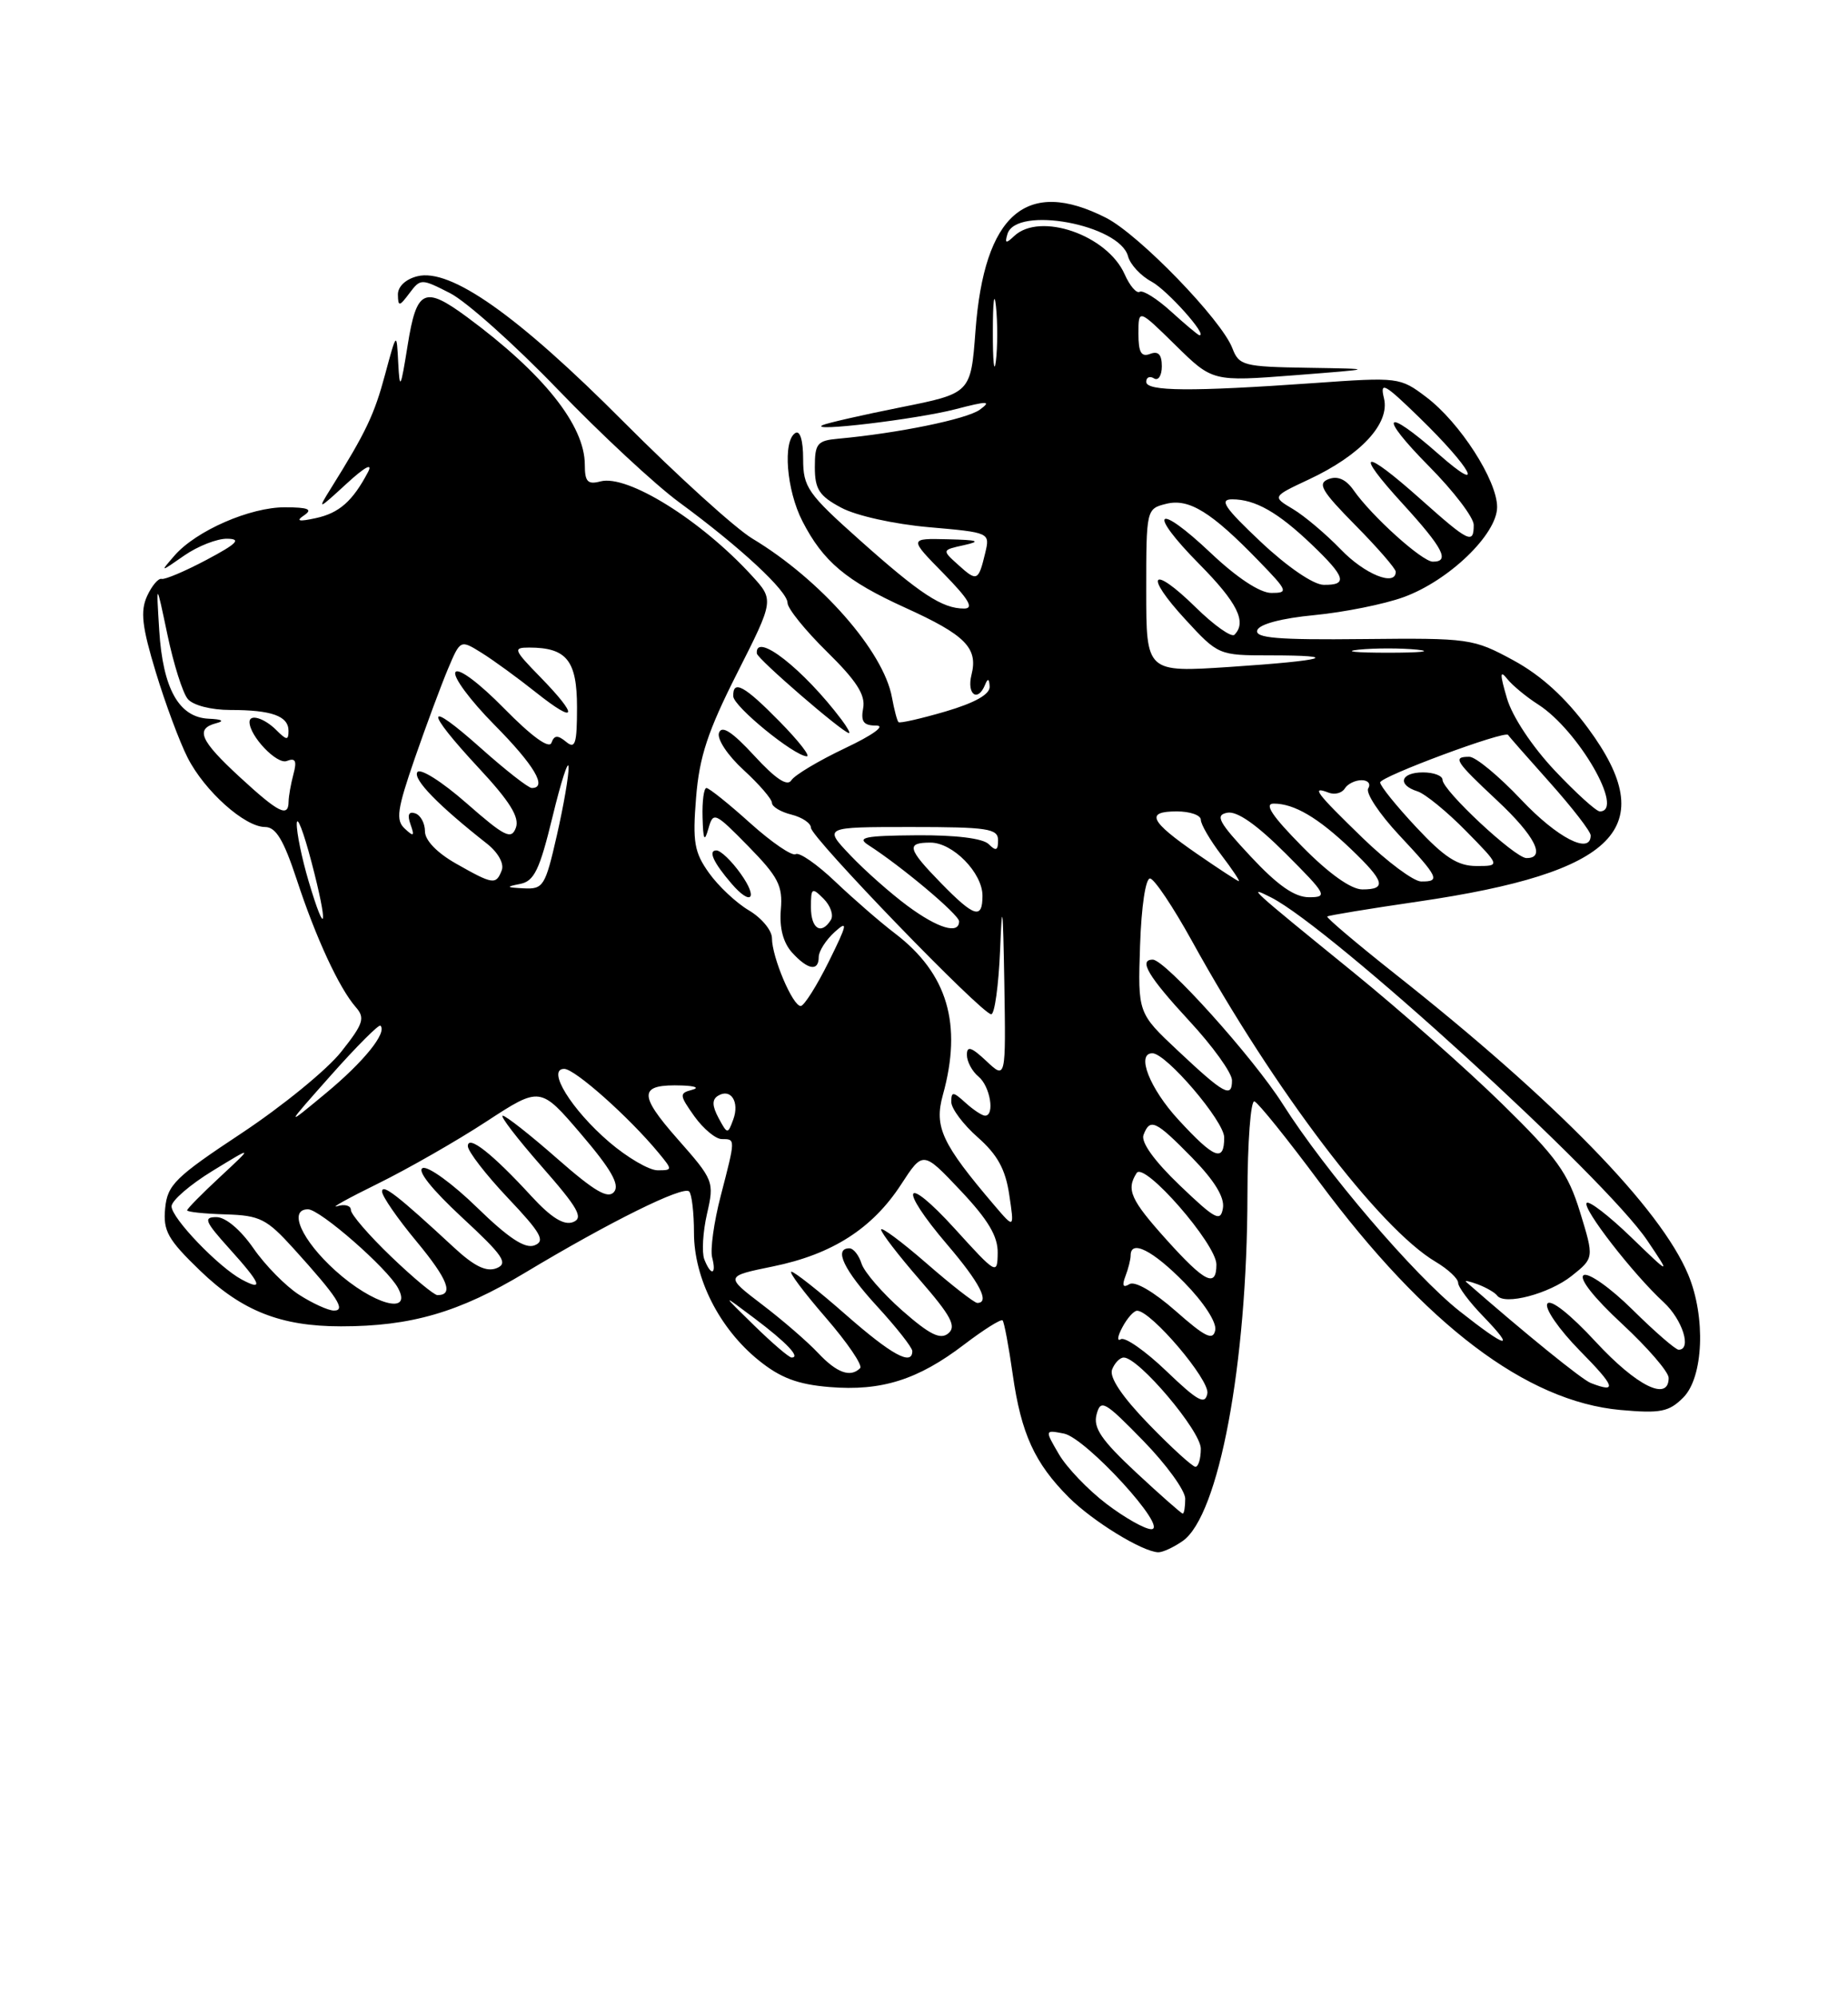 <?xml version="1.0" encoding="UTF-8" standalone="no"?>
<!DOCTYPE svg PUBLIC "-//W3C//DTD SVG 1.1//EN" "http://www.w3.org/Graphics/SVG/1.1/DTD/svg11.dtd" >
<svg xmlns="http://www.w3.org/2000/svg" xmlns:xlink="http://www.w3.org/1999/xlink" version="1.1" viewBox="0 0 237 256">
 <g >
 <path fill="currentColor"
d=" M 151.68 197.51 C 156.31 194.27 159.95 174.86 159.98 153.17 C 159.99 146.38 160.40 140.98 160.88 141.17 C 161.37 141.35 165.11 146.00 169.20 151.50 C 182.84 169.85 195.76 179.62 207.81 180.72 C 212.95 181.18 214.03 180.97 215.87 179.13 C 218.47 176.53 218.78 168.81 216.51 163.38 C 212.96 154.87 199.53 141.11 178.85 124.78 C 173.95 120.90 170.06 117.61 170.22 117.47 C 170.37 117.33 175.60 116.47 181.84 115.56 C 207.40 111.83 213.06 106.08 203.68 93.36 C 200.76 89.40 197.65 86.57 194.08 84.63 C 188.93 81.84 188.44 81.77 174.81 81.91 C 163.84 82.03 160.91 81.78 161.24 80.78 C 161.50 80.00 164.36 79.24 168.58 78.84 C 172.39 78.47 177.53 77.44 180.00 76.54 C 185.80 74.44 192.00 68.48 192.00 64.99 C 192.00 61.57 187.23 54.16 182.93 50.91 C 179.55 48.35 179.35 48.33 168.50 49.10 C 152.75 50.21 147.00 50.17 147.00 48.94 C 147.00 48.36 147.45 48.16 148.00 48.50 C 148.55 48.84 149.00 48.14 149.00 46.95 C 149.00 45.44 148.55 44.96 147.50 45.36 C 146.36 45.80 146.00 45.17 146.00 42.76 C 146.00 39.58 146.00 39.58 150.75 44.24 C 155.50 48.91 155.50 48.91 166.00 48.10 C 176.50 47.28 176.50 47.28 167.73 47.14 C 159.49 47.01 158.90 46.86 158.05 44.64 C 156.67 41.00 146.11 30.10 141.87 27.93 C 131.65 22.72 126.22 27.41 125.10 42.43 C 124.50 50.41 124.50 50.41 115.50 52.21 C 110.55 53.20 106.05 54.23 105.50 54.49 C 103.58 55.41 117.54 53.74 122.50 52.46 C 126.69 51.37 127.20 51.38 125.66 52.51 C 123.99 53.72 115.17 55.53 107.50 56.23 C 104.81 56.47 104.50 56.85 104.50 59.88 C 104.50 62.70 105.06 63.57 107.88 65.07 C 109.79 66.10 114.67 67.18 119.11 67.57 C 126.97 68.26 126.97 68.26 126.35 70.88 C 125.48 74.50 125.30 74.58 122.90 72.41 C 120.78 70.50 120.78 70.50 123.64 69.87 C 125.89 69.37 125.44 69.21 121.54 69.12 C 116.58 69.00 116.58 69.00 121.00 73.50 C 124.25 76.82 124.95 78.00 123.64 78.00 C 120.84 78.00 118.02 76.15 110.25 69.22 C 103.57 63.27 103.00 62.44 103.00 58.82 C 103.00 56.45 102.60 55.13 102.00 55.50 C 100.36 56.51 100.86 62.81 102.90 66.79 C 105.55 71.96 108.51 74.45 116.09 77.89 C 123.81 81.39 125.46 83.05 124.59 86.49 C 123.96 89.02 125.40 90.07 126.34 87.75 C 126.68 86.90 126.87 86.97 126.92 88.00 C 126.97 88.99 125.04 90.08 121.27 91.19 C 118.12 92.11 115.40 92.73 115.23 92.56 C 115.05 92.39 114.68 90.96 114.39 89.39 C 113.32 83.48 105.23 74.28 96.50 69.04 C 94.30 67.72 86.87 60.98 79.98 54.07 C 66.38 40.41 57.77 34.34 53.52 35.41 C 52.02 35.78 51.01 36.74 51.03 37.77 C 51.06 39.33 51.21 39.31 52.51 37.58 C 53.94 35.69 54.02 35.69 57.73 37.58 C 59.80 38.64 66.00 44.17 71.50 49.88 C 77.00 55.59 84.02 62.12 87.10 64.38 C 94.96 70.15 101.00 75.76 101.00 77.28 C 101.00 77.99 103.28 80.81 106.06 83.54 C 109.83 87.24 111.01 89.07 110.70 90.75 C 110.37 92.51 110.74 93.00 112.39 93.00 C 113.61 93.00 111.93 94.22 108.37 95.90 C 105.00 97.50 101.90 99.35 101.49 100.01 C 100.98 100.84 99.47 99.84 96.73 96.86 C 93.90 93.79 92.56 92.92 92.21 93.93 C 91.93 94.73 93.31 96.81 95.36 98.69 C 97.36 100.52 99.00 102.42 99.00 102.91 C 99.00 103.39 100.12 104.07 101.50 104.41 C 102.88 104.76 104.00 105.51 104.00 106.10 C 104.00 107.33 125.93 130.00 127.12 130.00 C 127.56 130.00 128.07 126.29 128.26 121.75 C 128.52 115.17 128.63 116.02 128.80 125.92 C 129.00 138.35 129.00 138.35 126.50 136.00 C 124.58 134.20 124.00 134.01 124.00 135.20 C 124.00 136.06 124.67 137.32 125.50 138.00 C 126.99 139.24 127.61 143.00 126.33 143.00 C 125.96 143.00 124.83 142.26 123.83 141.35 C 122.22 139.89 122.00 139.88 122.00 141.24 C 122.00 142.09 123.53 144.13 125.39 145.77 C 127.91 147.99 128.95 149.87 129.43 153.12 C 130.09 157.50 130.09 157.50 127.53 154.50 C 120.78 146.58 119.78 144.44 120.92 140.34 C 123.44 131.27 121.52 124.78 114.78 119.64 C 112.91 118.22 109.47 115.23 107.13 113.01 C 104.79 110.78 102.50 109.19 102.04 109.48 C 101.58 109.76 98.96 107.97 96.21 105.50 C 93.46 103.02 90.93 101.00 90.60 101.00 C 90.27 101.00 90.04 102.69 90.10 104.75 C 90.18 107.68 90.34 108.00 90.85 106.21 C 91.47 104.00 91.67 104.09 95.97 108.47 C 99.82 112.40 100.40 113.53 100.14 116.59 C 99.94 118.92 100.44 120.82 101.57 122.08 C 103.60 124.32 105.00 124.56 105.00 122.65 C 105.00 121.92 105.92 120.48 107.04 119.46 C 108.79 117.88 108.68 118.43 106.29 123.25 C 104.76 126.34 103.14 128.90 102.70 128.94 C 101.69 129.02 99.00 122.69 99.00 120.25 C 99.00 119.25 97.67 117.65 96.05 116.69 C 94.42 115.73 92.12 113.57 90.92 111.88 C 89.04 109.25 88.81 107.92 89.27 102.23 C 89.69 96.98 90.77 93.72 94.54 86.27 C 99.28 76.90 99.28 76.90 96.39 73.75 C 89.88 66.65 80.47 60.80 77.02 61.70 C 75.37 62.14 75.00 61.75 75.00 59.57 C 75.00 54.52 69.68 47.86 59.91 40.65 C 54.41 36.60 53.43 37.06 52.28 44.25 C 51.38 49.86 51.26 50.09 51.07 46.50 C 50.87 42.50 50.87 42.50 49.39 47.98 C 48.01 53.13 46.95 55.37 42.44 62.59 C 40.68 65.41 40.74 65.40 44.44 62.00 C 46.78 59.85 47.84 59.27 47.20 60.50 C 45.23 64.23 43.51 65.76 40.50 66.41 C 38.30 66.89 37.90 66.79 39.00 66.05 C 40.14 65.28 39.55 65.03 36.57 65.02 C 32.08 65.00 25.16 68.02 22.38 71.21 C 20.50 73.38 20.50 73.38 23.65 71.19 C 25.39 69.99 27.86 69.02 29.15 69.05 C 30.99 69.08 30.40 69.68 26.50 71.75 C 23.75 73.21 21.15 74.31 20.73 74.20 C 20.31 74.08 19.47 75.08 18.86 76.41 C 17.98 78.34 18.21 80.33 19.98 86.15 C 21.20 90.18 23.04 95.11 24.06 97.11 C 26.24 101.40 31.39 106.00 34.00 106.00 C 35.38 106.00 36.38 107.66 38.06 112.75 C 40.51 120.22 43.50 126.66 45.63 129.09 C 46.85 130.48 46.61 131.22 43.75 134.82 C 41.95 137.10 36.21 141.78 30.99 145.24 C 22.46 150.88 21.47 151.86 21.18 154.88 C 20.90 157.77 21.52 158.87 25.68 162.88 C 31.03 168.03 36.01 170.00 43.73 170.00 C 52.72 170.00 58.88 168.21 67.35 163.12 C 78.19 156.61 87.61 151.95 88.38 152.71 C 88.72 153.05 89.00 155.44 89.00 158.01 C 89.00 163.85 92.26 170.28 97.28 174.34 C 100.08 176.61 102.29 177.44 106.38 177.78 C 113.04 178.33 117.73 176.85 123.64 172.34 C 126.15 170.43 128.37 169.03 128.58 169.24 C 128.78 169.45 129.37 172.57 129.88 176.18 C 130.96 183.75 132.68 187.53 137.08 191.93 C 140.14 194.98 146.46 198.87 148.53 198.96 C 149.09 198.98 150.51 198.33 151.68 197.51 Z  M 95.00 112.00 C 93.83 110.35 92.42 109.00 91.87 109.00 C 90.78 109.00 91.49 110.55 93.81 113.25 C 96.33 116.19 97.28 115.20 95.00 112.00 Z  M 100.00 92.50 C 95.47 87.88 93.97 87.06 94.04 89.25 C 94.08 90.55 101.78 96.84 103.46 96.94 C 103.99 96.97 102.43 94.97 100.00 92.50 Z  M 107.93 92.25 C 103.04 85.77 96.83 80.91 97.06 83.75 C 97.11 84.44 108.02 93.86 108.87 93.96 C 109.08 93.98 108.65 93.21 107.93 92.25 Z  M 141.88 192.74 C 139.52 190.94 136.78 188.08 135.79 186.37 C 133.98 183.27 133.98 183.27 136.43 183.74 C 139.26 184.28 149.98 196.00 147.65 196.00 C 146.83 196.00 144.23 194.53 141.88 192.74 Z  M 145.71 188.74 C 141.26 184.59 140.18 183.02 140.63 181.30 C 141.16 179.30 141.65 179.58 146.60 184.65 C 149.57 187.69 152.00 191.04 152.00 192.09 C 152.00 193.14 151.86 194.00 151.68 194.00 C 151.51 194.00 148.82 191.63 145.71 188.74 Z  M 147.32 182.54 C 143.90 179.01 142.24 176.53 142.62 175.54 C 142.95 174.69 143.62 174.00 144.12 174.00 C 146.04 174.00 154.00 183.41 154.00 185.68 C 154.00 186.96 153.69 188.00 153.31 188.00 C 152.93 188.00 150.23 185.54 147.32 182.54 Z  M 149.60 175.75 C 146.91 173.17 144.28 171.33 143.75 171.65 C 143.23 171.98 143.31 171.29 143.94 170.12 C 144.56 168.95 145.41 168.00 145.83 168.00 C 147.62 168.00 155.17 176.88 154.84 178.60 C 154.55 180.11 153.63 179.61 149.60 175.75 Z  M 204.00 177.26 C 202.84 176.80 195.59 170.92 188.03 164.31 C 187.77 164.08 188.45 164.22 189.53 164.62 C 190.61 165.03 191.72 165.67 192.00 166.05 C 192.93 167.35 198.68 165.83 201.57 163.53 C 204.44 161.24 204.44 161.24 202.64 155.37 C 201.09 150.33 199.68 148.37 192.66 141.50 C 188.17 137.10 179.55 129.48 173.50 124.57 C 160.32 113.87 159.80 113.40 163.00 115.02 C 170.71 118.92 205.82 150.92 211.26 159.00 C 214.29 163.50 214.29 163.50 209.17 158.56 C 206.35 155.84 203.80 153.87 203.49 154.18 C 202.85 154.81 209.43 163.30 213.37 166.92 C 215.78 169.15 216.99 173.00 215.28 173.00 C 214.89 173.00 212.23 170.70 209.38 167.88 C 206.53 165.06 203.70 163.07 203.10 163.44 C 202.45 163.84 204.40 166.33 208.00 169.66 C 211.30 172.72 214.00 175.84 214.00 176.61 C 214.00 179.69 209.91 177.67 204.66 172.00 C 201.34 168.41 198.84 166.45 198.44 167.10 C 198.07 167.70 199.94 170.40 202.59 173.10 C 207.17 177.74 207.46 178.61 204.00 177.26 Z  M 104.92 173.42 C 103.59 172.00 100.36 169.20 97.74 167.21 C 92.98 163.58 92.98 163.58 99.14 162.32 C 106.73 160.77 111.88 157.47 115.56 151.82 C 118.37 147.50 118.37 147.50 123.19 152.60 C 126.72 156.34 127.99 158.46 127.95 160.60 C 127.91 163.43 127.79 163.37 122.46 157.50 C 115.91 150.30 115.09 152.05 121.50 159.55 C 125.66 164.42 126.99 167.00 125.33 167.00 C 124.96 167.00 122.03 164.72 118.83 161.93 C 115.62 159.14 113.00 157.20 113.00 157.60 C 113.00 158.01 115.24 160.92 117.98 164.07 C 121.97 168.66 122.69 170.01 121.62 170.90 C 120.60 171.75 119.23 171.07 115.70 167.97 C 113.18 165.75 110.83 163.04 110.49 161.96 C 110.15 160.88 109.45 160.00 108.93 160.00 C 106.89 160.00 108.22 162.79 112.50 167.45 C 114.97 170.14 117.00 172.72 117.00 173.17 C 117.00 175.12 114.33 173.65 108.46 168.50 C 105.01 165.47 101.88 163.00 101.50 163.00 C 101.11 163.00 103.09 165.64 105.88 168.86 C 108.67 172.08 110.66 175.00 110.31 175.36 C 109.07 176.60 107.32 175.97 104.92 173.42 Z  M 96.71 169.88 C 92.50 165.77 92.50 165.77 96.74 168.96 C 100.89 172.08 102.71 174.00 101.52 174.00 C 101.19 174.00 99.03 172.15 96.71 169.88 Z  M 150.77 168.03 C 147.96 165.56 145.55 164.16 144.85 164.59 C 144.03 165.10 143.87 164.78 144.33 163.58 C 144.70 162.62 145.00 161.42 145.00 160.92 C 145.00 158.83 147.84 160.26 151.89 164.39 C 154.38 166.93 156.05 169.49 155.85 170.49 C 155.57 171.87 154.59 171.40 150.77 168.03 Z  M 187.18 168.05 C 181.35 163.44 169.94 150.08 164.52 141.53 C 160.75 135.57 149.43 123.00 147.84 123.00 C 145.97 123.00 147.27 125.17 152.50 130.83 C 155.53 134.09 158.00 137.53 158.00 138.47 C 158.00 140.80 157.00 140.25 151.06 134.67 C 145.92 129.85 145.92 129.85 146.21 121.17 C 146.38 116.16 146.92 112.54 147.50 112.60 C 148.05 112.66 150.46 116.26 152.86 120.60 C 163.41 139.72 176.89 157.46 184.12 161.73 C 185.70 162.67 187.00 163.88 187.00 164.42 C 187.00 164.96 188.44 166.89 190.20 168.70 C 194.48 173.13 193.27 172.86 187.18 168.05 Z  M 38.37 165.96 C 36.65 164.86 34.00 162.17 32.49 159.98 C 30.84 157.61 28.93 156.00 27.75 156.00 C 26.05 156.00 26.28 156.56 29.38 160.00 C 33.48 164.54 33.89 165.55 31.00 164.00 C 28.02 162.40 22.00 156.13 22.00 154.62 C 22.00 153.89 24.36 151.85 27.25 150.08 C 32.50 146.87 32.50 146.87 28.25 150.82 C 25.91 152.99 24.00 154.93 24.00 155.13 C 24.00 155.34 26.21 155.57 28.91 155.65 C 33.34 155.78 34.20 156.22 37.66 160.04 C 43.30 166.27 44.42 168.00 42.81 167.98 C 42.09 167.97 40.09 167.06 38.37 165.96 Z  M 43.00 162.85 C 38.69 158.96 36.92 155.00 39.50 155.00 C 41.04 155.00 49.70 162.57 51.05 165.10 C 52.95 168.64 47.82 167.21 43.00 162.85 Z  M 50.16 161.06 C 47.32 158.34 45.00 155.65 45.00 155.09 C 45.00 154.52 44.21 154.30 43.25 154.60 C 42.29 154.89 44.65 153.58 48.50 151.69 C 52.35 149.79 58.60 146.22 62.39 143.74 C 69.29 139.24 69.29 139.24 74.53 145.37 C 78.36 149.85 79.50 151.84 78.76 152.76 C 77.98 153.72 76.26 152.71 71.47 148.51 C 68.02 145.48 64.87 143.00 64.47 143.00 C 64.08 143.00 66.32 145.92 69.46 149.50 C 74.16 154.85 74.87 156.11 73.49 156.64 C 72.32 157.09 70.69 156.08 68.15 153.32 C 63.15 147.87 60.00 145.40 60.00 146.90 C 60.00 147.57 62.31 150.56 65.13 153.54 C 69.40 158.05 69.97 159.07 68.55 159.62 C 67.33 160.09 65.21 158.69 61.17 154.76 C 58.05 151.72 54.92 149.45 54.22 149.71 C 53.43 150.00 55.36 152.43 59.22 156.01 C 64.55 160.94 65.22 161.93 63.68 162.55 C 62.37 163.06 60.82 162.31 58.18 159.86 C 51.01 153.22 49.00 151.66 49.00 152.73 C 49.00 153.32 50.99 156.20 53.42 159.12 C 57.44 163.97 58.23 166.00 56.10 166.00 C 55.67 166.00 52.99 163.78 50.16 161.06 Z  M 149.59 158.89 C 144.98 153.76 144.41 152.48 145.77 150.35 C 146.73 148.83 156.00 159.45 156.00 162.07 C 156.00 165.11 154.53 164.38 149.59 158.89 Z  M 90.32 161.40 C 89.99 160.52 90.14 157.90 90.67 155.58 C 91.62 151.45 91.54 151.25 86.87 145.96 C 81.80 140.21 81.92 138.94 87.50 139.13 C 89.19 139.19 89.73 139.43 88.74 139.69 C 87.10 140.12 87.12 140.36 89.05 143.08 C 90.20 144.68 91.78 146.00 92.57 146.00 C 94.34 146.00 94.34 145.90 92.43 153.28 C 91.56 156.61 91.07 160.17 91.33 161.17 C 91.92 163.42 91.17 163.59 90.32 161.40 Z  M 151.29 151.92 C 148.03 148.80 146.30 146.39 146.65 145.47 C 147.49 143.27 148.19 143.60 152.88 148.38 C 155.73 151.29 157.06 153.45 156.84 154.83 C 156.54 156.66 155.89 156.32 151.29 151.92 Z  M 78.15 146.40 C 73.28 142.23 70.05 137.00 72.36 137.00 C 73.72 137.00 80.68 143.19 84.45 147.75 C 86.27 149.95 86.27 150.00 84.33 150.00 C 83.25 150.00 80.47 148.38 78.15 146.40 Z  M 151.13 143.52 C 147.44 139.52 145.67 135.00 147.79 135.00 C 149.56 135.00 157.00 143.71 157.00 145.79 C 157.00 149.02 155.75 148.54 151.13 143.52 Z  M 92.15 143.29 C 91.32 141.74 91.30 140.93 92.08 140.45 C 93.72 139.44 94.87 141.23 94.04 143.48 C 93.33 145.41 93.29 145.40 92.15 143.29 Z  M 42.47 137.79 C 45.74 134.11 48.59 131.26 48.79 131.46 C 49.68 132.35 46.65 136.10 41.78 140.13 C 36.51 144.50 36.51 144.50 42.47 137.79 Z  M 104.00 116.29 C 104.00 113.78 104.13 113.70 105.62 115.19 C 106.51 116.08 106.93 117.30 106.56 117.90 C 105.33 119.89 104.00 119.05 104.00 116.29 Z  M 116.40 116.12 C 114.26 114.54 110.95 111.62 109.05 109.62 C 105.61 106.00 105.61 106.00 116.80 106.00 C 126.67 106.00 128.00 106.20 128.00 107.70 C 128.00 109.02 127.73 109.13 126.80 108.20 C 126.05 107.45 122.55 107.02 117.55 107.06 C 110.93 107.11 109.83 107.33 111.36 108.31 C 115.62 111.04 123.00 117.24 123.00 118.09 C 123.00 119.80 120.30 119.00 116.40 116.12 Z  M 39.57 112.92 C 38.71 110.01 38.03 106.71 38.06 105.57 C 38.09 104.43 38.94 106.65 39.95 110.50 C 42.12 118.75 41.83 120.54 39.57 112.92 Z  M 120.70 113.21 C 116.38 108.78 116.17 108.00 119.33 108.00 C 122.20 108.00 126.00 111.88 126.00 114.81 C 126.00 117.88 124.95 117.56 120.70 113.21 Z  M 160.39 109.77 C 156.27 105.36 155.80 104.48 157.39 104.17 C 158.64 103.92 161.17 105.69 164.88 109.40 C 170.14 114.66 170.32 115.00 167.88 115.00 C 166.03 115.00 163.86 113.49 160.39 109.77 Z  M 66.69 113.30 C 68.51 112.95 69.20 111.51 70.86 104.69 C 71.95 100.18 72.88 97.31 72.92 98.30 C 72.97 99.29 72.29 103.23 71.42 107.05 C 69.93 113.59 69.68 113.99 67.17 113.86 C 64.91 113.75 64.83 113.66 66.69 113.30 Z  M 167.00 108.50 C 163.14 104.59 162.08 103.00 163.35 103.00 C 165.98 103.00 169.04 104.80 173.25 108.82 C 177.59 112.97 177.88 114.00 174.72 114.00 C 173.27 114.00 170.43 111.98 167.00 108.50 Z  M 58.50 110.70 C 56.06 109.32 54.50 107.71 54.50 106.56 C 54.50 105.52 53.94 104.48 53.25 104.25 C 52.41 103.97 52.21 104.44 52.65 105.67 C 53.19 107.19 53.06 107.28 51.91 106.21 C 50.73 105.12 50.93 103.75 53.19 97.21 C 54.66 92.97 56.58 87.81 57.45 85.74 C 59.04 81.98 59.04 81.98 61.77 83.68 C 63.27 84.61 66.41 86.90 68.75 88.76 C 73.99 92.92 74.27 91.89 69.30 86.79 C 65.86 83.27 65.76 83.00 67.86 83.00 C 72.67 83.00 74.00 84.66 74.00 90.66 C 74.00 95.34 73.77 96.06 72.60 95.08 C 71.52 94.19 71.08 94.22 70.72 95.21 C 70.42 96.02 68.18 94.39 64.65 90.80 C 61.44 87.53 58.78 85.55 58.41 86.15 C 58.05 86.73 60.29 89.75 63.38 92.88 C 68.52 98.07 70.26 101.00 68.20 101.00 C 67.76 101.00 64.83 98.71 61.70 95.92 C 54.49 89.49 54.34 90.85 61.42 98.46 C 65.39 102.72 66.65 104.76 66.16 106.09 C 65.58 107.67 64.75 107.26 59.82 102.94 C 56.66 100.17 53.87 98.41 53.52 98.97 C 52.95 99.89 56.22 103.24 62.48 108.16 C 63.88 109.27 64.67 110.69 64.35 111.54 C 63.62 113.44 63.24 113.39 58.50 110.70 Z  M 153.50 109.43 C 147.45 105.25 146.85 104.00 150.92 104.00 C 152.61 104.00 154.00 104.48 154.00 105.07 C 154.00 105.65 155.18 107.68 156.62 109.57 C 158.06 111.46 159.07 112.98 158.87 112.94 C 158.67 112.91 156.25 111.33 153.50 109.43 Z  M 174.75 107.40 C 168.74 101.57 168.09 100.71 170.40 101.60 C 171.17 101.89 172.09 101.66 172.46 101.07 C 172.82 100.48 173.79 100.00 174.62 100.00 C 175.44 100.00 175.83 100.47 175.47 101.05 C 175.11 101.63 176.89 104.31 179.41 107.01 C 184.51 112.46 184.77 113.01 182.25 112.98 C 181.29 112.97 177.91 110.46 174.75 107.40 Z  M 181.64 106.04 C 179.09 103.32 177.00 100.73 177.00 100.29 C 177.00 99.54 193.05 93.58 193.41 94.20 C 193.50 94.37 195.92 97.12 198.79 100.33 C 201.65 103.54 204.00 106.57 204.00 107.08 C 204.00 109.60 199.73 107.41 195.09 102.50 C 192.23 99.47 189.24 97.00 188.44 97.00 C 186.25 97.00 186.59 97.54 192.00 102.60 C 196.85 107.13 198.32 110.02 195.75 109.98 C 194.26 109.95 185.00 101.31 185.00 99.95 C 185.00 99.43 183.88 99.00 182.50 99.00 C 179.61 99.00 179.15 100.60 181.79 101.43 C 182.78 101.75 185.57 104.03 188.00 106.50 C 192.42 111.00 192.42 111.00 189.35 111.00 C 186.95 111.00 185.25 109.90 181.64 106.04 Z  M 30.75 99.60 C 25.64 94.89 25.00 93.41 27.75 92.69 C 28.84 92.41 28.47 92.19 26.77 92.12 C 22.95 91.95 20.89 88.29 20.42 80.79 C 20.03 74.50 20.03 74.50 21.47 81.34 C 22.26 85.11 23.43 88.82 24.08 89.59 C 24.75 90.40 27.07 91.00 29.54 91.00 C 34.84 91.00 37.00 91.77 37.00 93.68 C 37.00 94.92 36.76 94.90 35.43 93.57 C 33.89 92.04 32.00 91.46 32.00 92.54 C 32.00 94.34 35.51 98.02 36.77 97.54 C 37.89 97.10 38.10 97.51 37.63 99.24 C 37.30 100.48 37.02 102.06 37.01 102.75 C 36.99 104.82 35.73 104.19 30.75 99.60 Z  M 199.38 98.75 C 196.49 95.68 193.94 91.84 193.26 89.50 C 192.34 86.37 192.35 85.83 193.29 87.01 C 193.96 87.85 195.75 89.33 197.27 90.30 C 202.42 93.60 208.42 104.00 205.17 104.00 C 204.71 104.00 202.11 101.64 199.38 98.75 Z  M 147.00 75.70 C 147.00 65.30 147.02 65.21 149.55 64.58 C 152.48 63.84 155.35 65.62 161.45 71.92 C 165.17 75.75 165.26 76.00 163.05 76.00 C 161.59 76.00 158.64 74.06 155.29 70.89 C 148.28 64.26 147.03 65.45 153.81 72.31 C 158.69 77.24 159.93 79.74 158.31 81.36 C 157.93 81.73 155.69 80.15 153.33 77.83 C 147.67 72.28 146.63 73.56 152.04 79.42 C 156.22 83.96 156.31 84.00 162.79 84.00 C 172.32 84.00 170.08 84.66 157.75 85.48 C 147.00 86.19 147.00 86.19 147.00 75.70 Z  M 174.25 83.27 C 176.31 83.06 179.69 83.06 181.75 83.27 C 183.81 83.49 182.12 83.66 178.00 83.66 C 173.88 83.66 172.19 83.49 174.25 83.27 Z  M 161.70 69.46 C 157.04 65.07 156.32 64.00 158.02 64.00 C 160.98 64.00 163.90 65.66 168.25 69.82 C 172.58 73.96 172.89 75.01 169.75 74.96 C 168.43 74.94 165.10 72.66 161.70 69.46 Z  M 171.95 70.42 C 170.05 68.46 167.30 66.13 165.82 65.25 C 163.15 63.66 163.15 63.66 167.82 61.47 C 174.51 58.35 178.28 54.28 177.49 51.05 C 176.95 48.83 177.54 49.15 182.01 53.50 C 188.77 60.07 190.65 63.62 184.51 58.22 C 177.48 52.03 176.65 53.08 183.28 59.78 C 186.43 62.96 189.00 66.33 189.00 67.28 C 189.00 69.80 188.39 69.51 182.21 64.00 C 174.75 57.35 173.56 57.65 179.90 64.58 C 185.08 70.25 185.99 72.01 183.75 71.99 C 182.38 71.98 175.93 66.17 173.60 62.84 C 172.62 61.44 171.55 60.96 170.38 61.41 C 168.92 61.97 169.48 62.92 173.82 67.32 C 176.67 70.20 179.00 72.89 179.00 73.28 C 179.00 75.22 175.01 73.61 171.95 70.42 Z  M 127.33 42.50 C 127.33 38.65 127.51 37.20 127.73 39.27 C 127.95 41.35 127.94 44.50 127.72 46.27 C 127.50 48.05 127.32 46.35 127.33 42.50 Z  M 150.20 39.94 C 148.39 38.29 146.57 37.15 146.16 37.40 C 145.76 37.65 144.89 36.64 144.23 35.15 C 142.00 30.12 133.38 27.14 130.07 30.25 C 129.01 31.26 128.84 31.21 129.20 30.00 C 130.31 26.32 143.61 28.78 144.67 32.86 C 144.95 33.90 146.29 35.35 147.67 36.09 C 149.69 37.17 154.97 43.08 153.82 42.97 C 153.64 42.95 152.02 41.59 150.20 39.94 Z "/>
</g>
</svg>